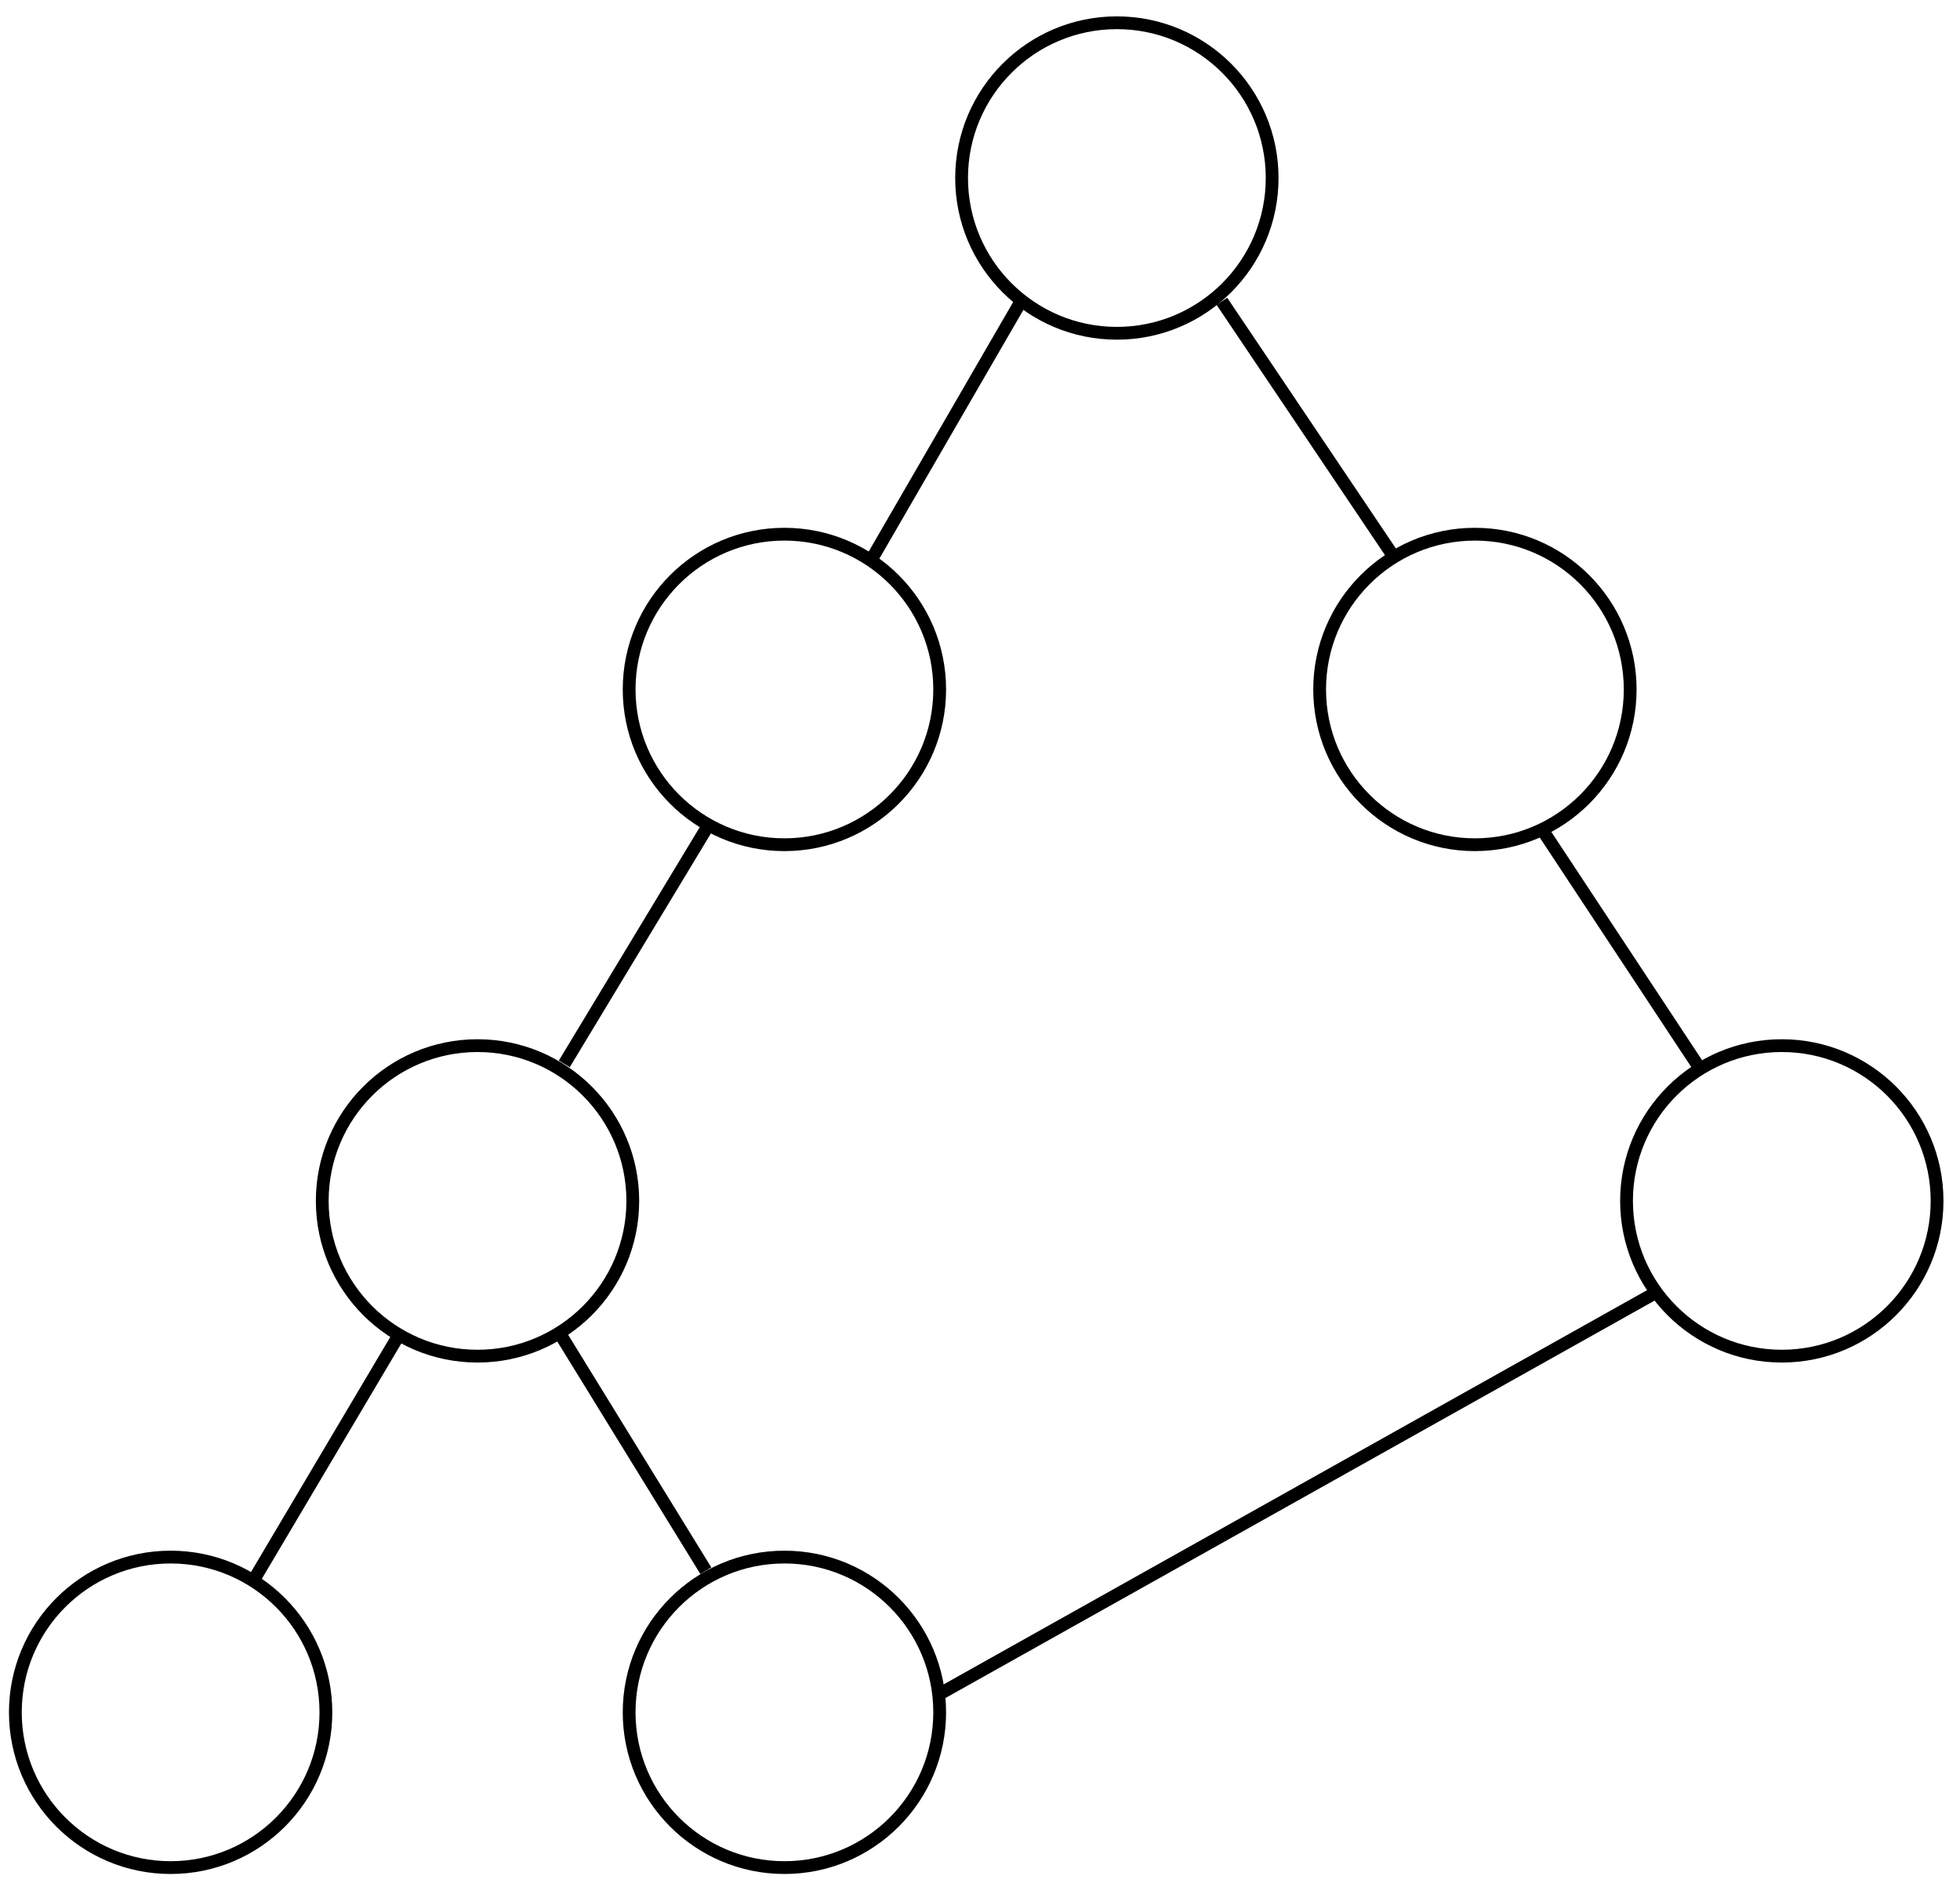<?xml version="1.0" encoding="UTF-8" standalone="no"?>
<!-- Created with Inkscape (http://www.inkscape.org/) -->

<svg
   xmlns:dc="http://purl.org/dc/elements/1.1/"
   xmlns:cc="http://creativecommons.org/ns#"
   xmlns:rdf="http://www.w3.org/1999/02/22-rdf-syntax-ns#"
   xmlns:svg="http://www.w3.org/2000/svg"
   xmlns="http://www.w3.org/2000/svg"
   xmlns:sodipodi="http://sodipodi.sourceforge.net/DTD/sodipodi-0.dtd"
   xmlns:inkscape="http://www.inkscape.org/namespaces/inkscape"
   width="153.28"
   height="147.28"
   id="svg2"
   version="1.1"
   inkscape:version="0.48.3.1 r9886"
   sodipodi:docname="graph0.svg">
  <defs
     id="defs4" />
  <sodipodi:namedview
     id="base"
     pagecolor="#ffffff"
     bordercolor="#666666"
     borderopacity="1.0"
     inkscape:pageopacity="0.0"
     inkscape:pageshadow="2"
     inkscape:zoom="2.8"
     inkscape:cx="-24.898837"
     inkscape:cy="102.99942"
     inkscape:document-units="px"
     inkscape:current-layer="layer1"
     showgrid="false"
     fit-margin-top="0"
     fit-margin-left="0"
     fit-margin-right="0"
     fit-margin-bottom="0"
     inkscape:window-width="1600"
     inkscape:window-height="876"
     inkscape:window-x="0"
     inkscape:window-y="24"
     inkscape:window-maximized="1" />
  <g
     inkscape:label="Layer 1"
     inkscape:groupmode="layer"
     id="layer1"
     transform="translate(-142.656,-430.939)">
    <path
       sodipodi:type="arc"
       style="fill:none;stroke:#000000;stroke-width:1;stroke-linejoin:round;stroke-miterlimit:4;stroke-opacity:1;stroke-dasharray:none"
       id="path2989"
       sodipodi:cx="229.28572"
       sodipodi:cy="445.57648"
       sodipodi:rx="12.142858"
       sodipodi:ry="12.142858"
       d="m 241.429,445.576 c 0,6.706 -5.437,12.143 -12.143,12.143 -6.706,0 -12.143,-5.437 -12.143,-12.143 0,-6.706 5.437,-12.143 12.143,-12.143 6.706,0 12.143,5.437 12.143,12.143 z"
       transform="translate(0.714,-0.714)" />
    <path
       d="m 241.429,445.576 c 0,6.706 -5.437,12.143 -12.143,12.143 -6.706,0 -12.143,-5.437 -12.143,-12.143 0,-6.706 5.437,-12.143 12.143,-12.143 6.706,0 12.143,5.437 12.143,12.143 z"
       sodipodi:ry="12.142858"
       sodipodi:rx="12.142858"
       sodipodi:cy="445.57648"
       sodipodi:cx="229.28572"
       id="path3759"
       style="fill:none;stroke:#000000;stroke-width:1;stroke-linejoin:round;stroke-miterlimit:4;stroke-opacity:1;stroke-dasharray:none"
       sodipodi:type="arc"
       transform="translate(-25.286,39.286)" />
    <path
       transform="translate(28.714,39.286)"
       sodipodi:type="arc"
       style="fill:none;stroke:#000000;stroke-width:1;stroke-linejoin:round;stroke-miterlimit:4;stroke-opacity:1;stroke-dasharray:none"
       id="path3761"
       sodipodi:cx="229.28572"
       sodipodi:cy="445.57648"
       sodipodi:rx="12.142858"
       sodipodi:ry="12.142858"
       d="m 241.429,445.576 c 0,6.706 -5.437,12.143 -12.143,12.143 -6.706,0 -12.143,-5.437 -12.143,-12.143 0,-6.706 5.437,-12.143 12.143,-12.143 6.706,0 12.143,5.437 12.143,12.143 z" />
    <path
       d="m 241.429,445.576 c 0,6.706 -5.437,12.143 -12.143,12.143 -6.706,0 -12.143,-5.437 -12.143,-12.143 0,-6.706 5.437,-12.143 12.143,-12.143 6.706,0 12.143,5.437 12.143,12.143 z"
       sodipodi:ry="12.142858"
       sodipodi:rx="12.142858"
       sodipodi:cy="445.57648"
       sodipodi:cx="229.28572"
       id="path3763"
       style="fill:none;stroke:#000000;stroke-width:1;stroke-linejoin:round;stroke-miterlimit:4;stroke-opacity:1;stroke-dasharray:none"
       sodipodi:type="arc"
       transform="translate(52.714,79.286)" />
    <path
       transform="translate(-49.286,79.286)"
       sodipodi:type="arc"
       style="fill:none;stroke:#000000;stroke-width:1;stroke-linejoin:round;stroke-miterlimit:4;stroke-opacity:1;stroke-dasharray:none"
       id="path3765"
       sodipodi:cx="229.28572"
       sodipodi:cy="445.57648"
       sodipodi:rx="12.142858"
       sodipodi:ry="12.142858"
       d="m 241.429,445.576 c 0,6.706 -5.437,12.143 -12.143,12.143 -6.706,0 -12.143,-5.437 -12.143,-12.143 0,-6.706 5.437,-12.143 12.143,-12.143 6.706,0 12.143,5.437 12.143,12.143 z" />
    <path
       d="m 241.429,445.576 c 0,6.706 -5.437,12.143 -12.143,12.143 -6.706,0 -12.143,-5.437 -12.143,-12.143 0,-6.706 5.437,-12.143 12.143,-12.143 6.706,0 12.143,5.437 12.143,12.143 z"
       sodipodi:ry="12.142858"
       sodipodi:rx="12.142858"
       sodipodi:cy="445.57648"
       sodipodi:cx="229.28572"
       id="path3767"
       style="fill:none;stroke:#000000;stroke-width:1;stroke-linejoin:round;stroke-miterlimit:4;stroke-opacity:1;stroke-dasharray:none"
       sodipodi:type="arc"
       transform="translate(-25.286,119.286)" />
    <path
       transform="translate(-73.286,119.286)"
       sodipodi:type="arc"
       style="fill:none;stroke:#000000;stroke-width:1;stroke-linejoin:round;stroke-miterlimit:4;stroke-opacity:1;stroke-dasharray:none"
       id="path3769"
       sodipodi:cx="229.28572"
       sodipodi:cy="445.57648"
       sodipodi:rx="12.142858"
       sodipodi:ry="12.142858"
       d="m 241.429,445.576 c 0,6.706 -5.437,12.143 -12.143,12.143 -6.706,0 -12.143,-5.437 -12.143,-12.143 0,-6.706 5.437,-12.143 12.143,-12.143 6.706,0 12.143,5.437 12.143,12.143 z" />
    <path
       style="fill:none;stroke:#000000;stroke-width:1px;stroke-linecap:butt;stroke-linejoin:miter;stroke-opacity:1"
       d="m 222.5,454.505 -11.786,20.357"
       id="path3771"
       inkscape:connector-curvature="0" />
    <path
       style="fill:none;stroke:#000000;stroke-width:1px;stroke-linecap:butt;stroke-linejoin:miter;stroke-opacity:1"
       d="M 198.214,495.219 186.786,514.148"
       id="path3773"
       inkscape:connector-curvature="0" />
    <path
       style="fill:none;stroke:#000000;stroke-width:1px;stroke-linecap:butt;stroke-linejoin:miter;stroke-opacity:1"
       d="m 173.929,535.219 -11.429,19.286"
       id="path3775"
       inkscape:connector-curvature="0" />
    <path
       style="fill:none;stroke:#000000;stroke-width:1px;stroke-linecap:butt;stroke-linejoin:miter;stroke-opacity:1"
       d="m 186.429,535.219 11.429,18.571"
       id="path3777"
       inkscape:connector-curvature="0" />
    <path
       style="fill:none;stroke:#000000;stroke-width:1px;stroke-linecap:butt;stroke-linejoin:miter;stroke-opacity:1"
       d="m 238.214,454.505 13.214,19.643"
       id="path3779"
       inkscape:connector-curvature="0" />
    <path
       style="fill:none;stroke:#000000;stroke-width:1px;stroke-linecap:butt;stroke-linejoin:miter;stroke-opacity:1"
       d="m 263.214,495.755 12.143,18.393"
       id="path3781"
       inkscape:connector-curvature="0"
       sodipodi:nodetypes="cc" />
    <path
       style="fill:none;stroke:#000000;stroke-width:1px;stroke-linecap:butt;stroke-linejoin:miter;stroke-opacity:1"
       d="M 73.214,132.637 129.286,101.209"
       id="path4017"
       inkscape:connector-curvature="0"
       transform="translate(142.656,430.939)" />
  </g>
</svg>
